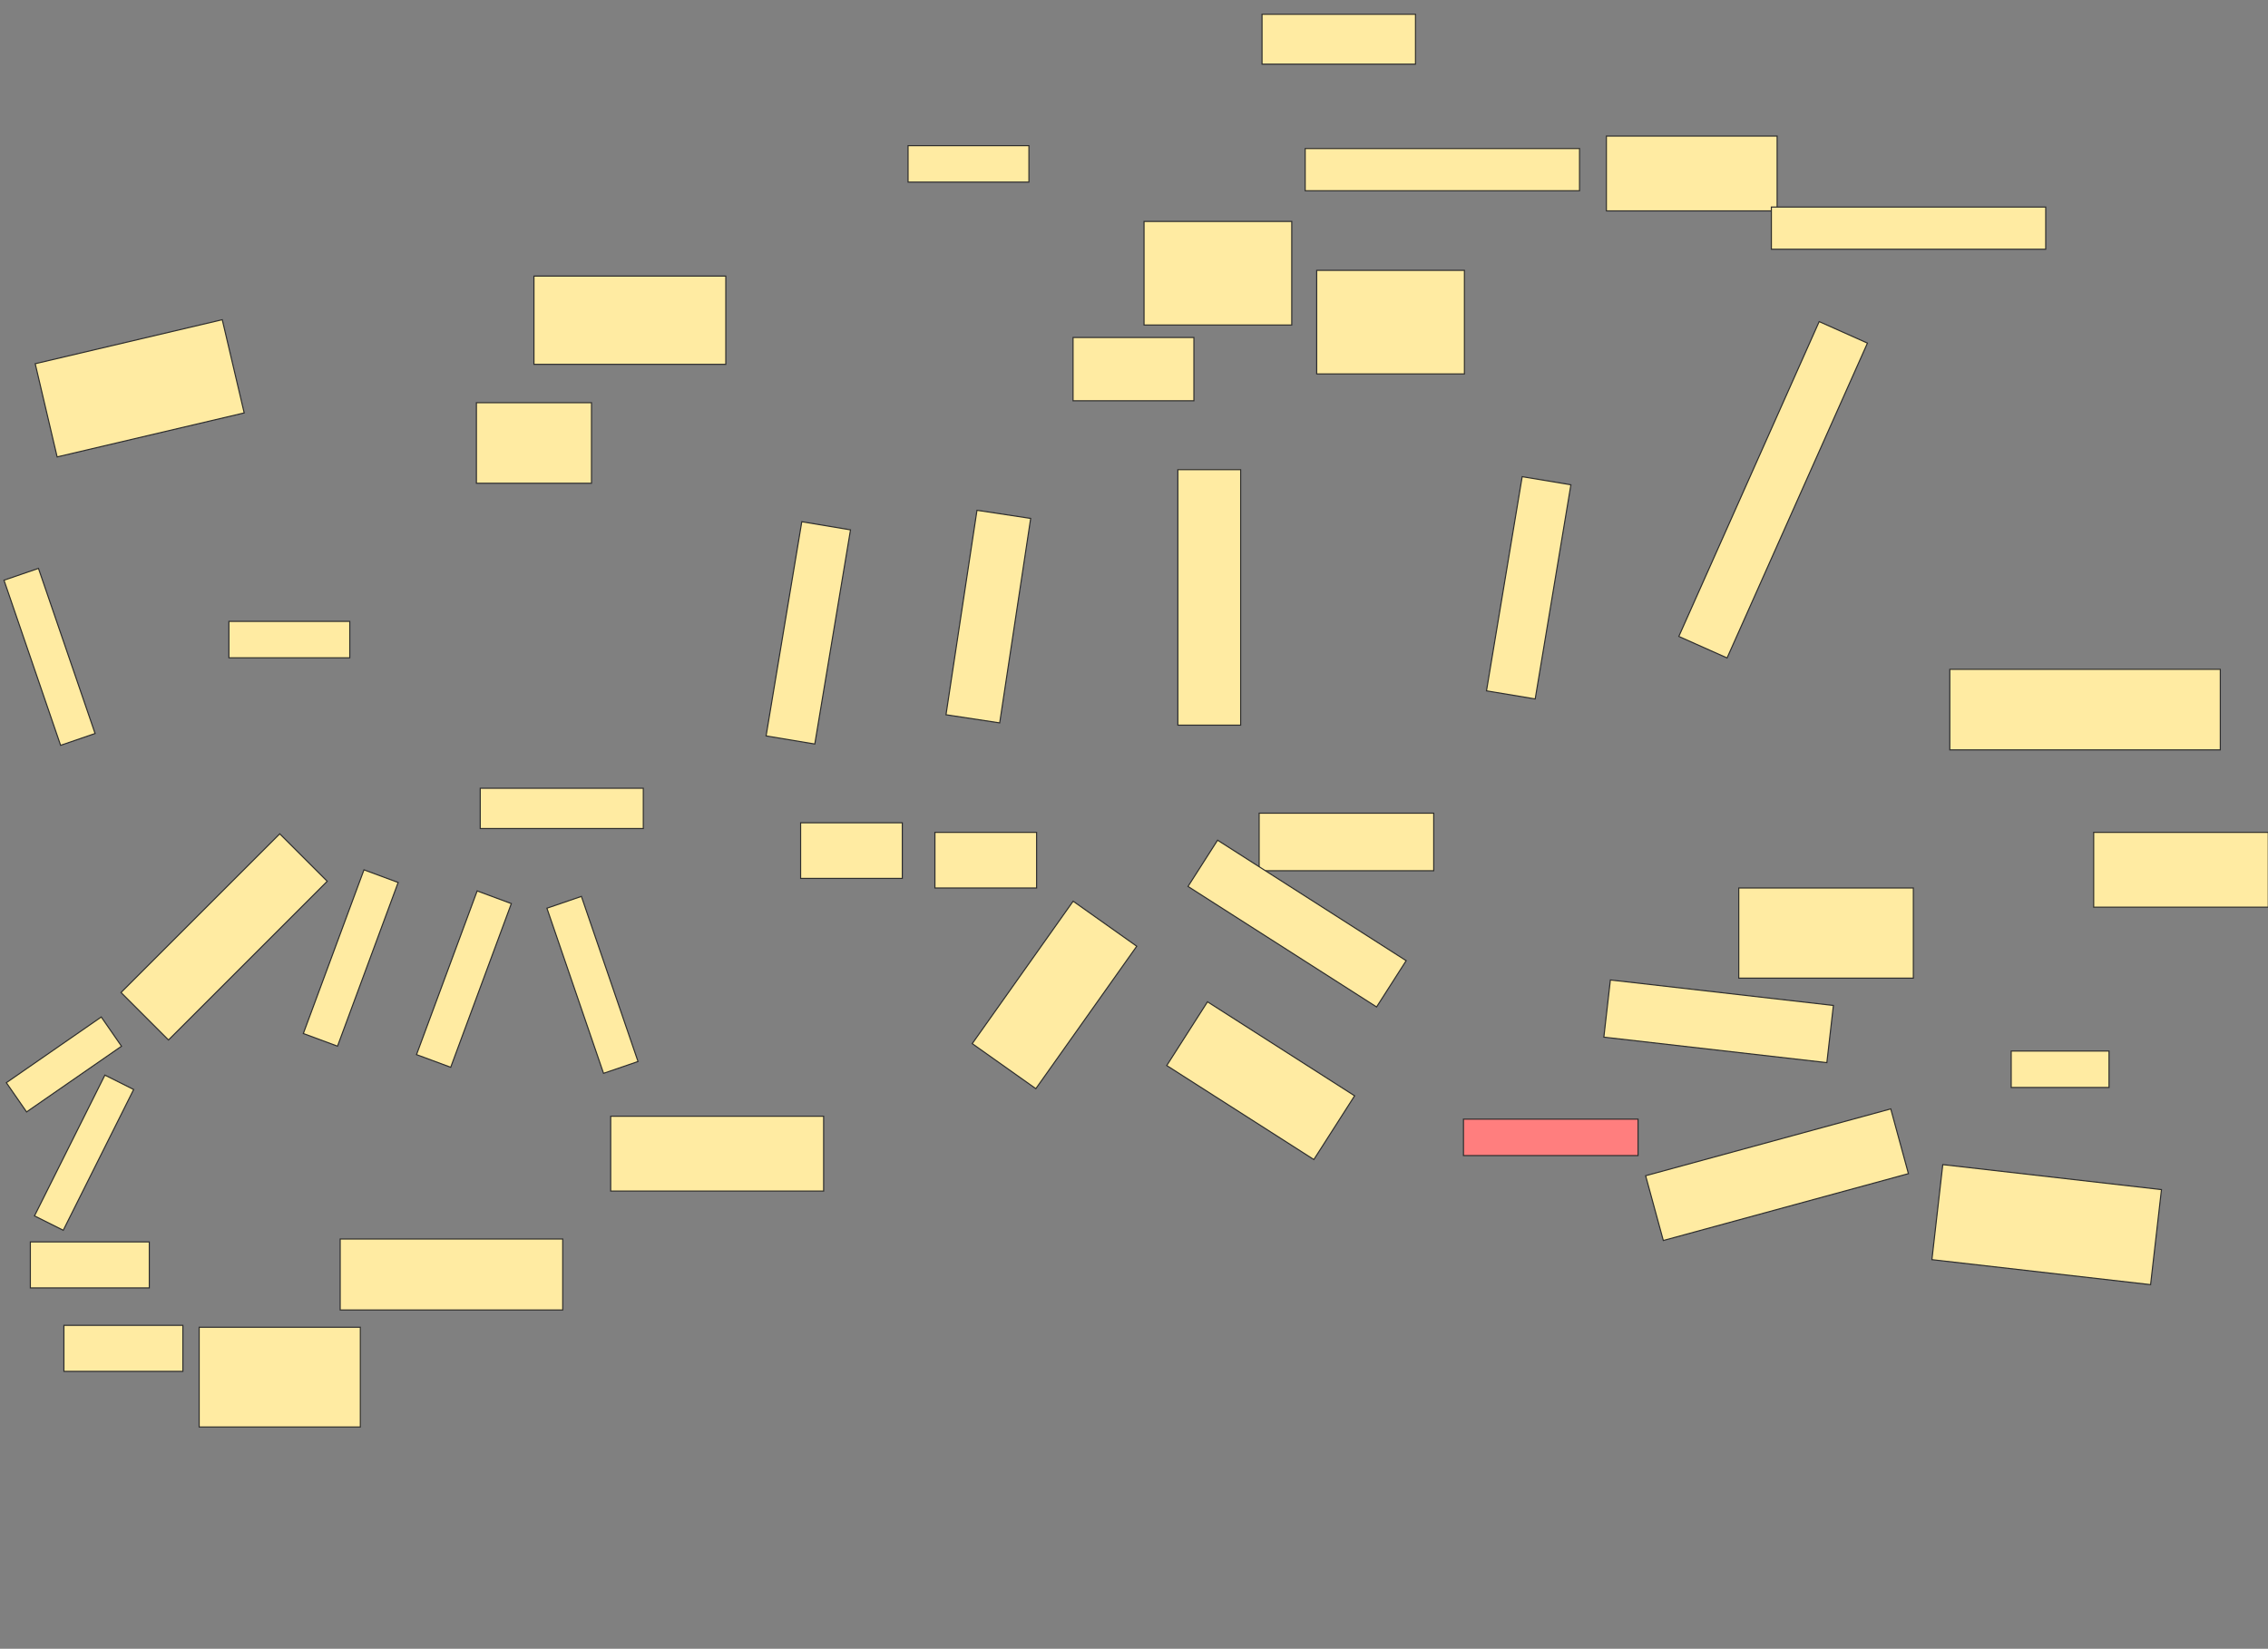 <svg xmlns="http://www.w3.org/2000/svg" width="2074" height="1508">
 <rect width="100%" height="100%" fill="#808080" stroke="none"/>
 <!-- Created with Image Occlusion Enhanced -->
 <g>
  <title>Labels</title>
 </g>
 <g>
  <title>Masks</title>
  <rect id="77143a5930d24db8bb1390f83283ae85-ao-1" height="45.614" width="140.351" y="13.053" x="1154.07" stroke="#2D2D2D" fill="#FFEBA2"/>
  <rect id="77143a5930d24db8bb1390f83283ae85-ao-2" height="33.333" width="159.649" y="1023.579" x="1338.281" stroke="#2D2D2D" fill="#FF7E7E" class="qshape"/>
  <rect stroke="#2D2D2D" id="77143a5930d24db8bb1390f83283ae85-ao-17" height="50.877" width="92.982" y="752.526" x="732.14" fill="#FFEBA2"/>
  <rect stroke="#2D2D2D" id="77143a5930d24db8bb1390f83283ae85-ao-28" transform="rotate(-65.975 1621.456,447.952) " height="48.323" width="315.27" y="423.791" x="1463.821" fill="#FFEBA2"/>
  <rect id="77143a5930d24db8bb1390f83283ae85-ao-31" stroke="#2D2D2D" transform="rotate(-80.538 1397.93,537.614) " height="45.159" width="198.586" y="515.035" x="1298.637" fill="#FFEBA2"/>
  <rect id="77143a5930d24db8bb1390f83283ae85-ao-34" stroke="#2D2D2D" height="50.877" width="92.982" y="761.298" x="854.947" fill="#FFEBA2"/>
  <rect stroke="#2D2D2D" id="77143a5930d24db8bb1390f83283ae85-ao-39" height="36.842" width="149.123" y="720.947" x="439.158" fill="#FFEBA2"/>
  <rect transform="rotate(6.52 1571.614,934.105) " stroke="#2D2D2D" id="77143a5930d24db8bb1390f83283ae85-ao-50" height="52.632" width="205.263" y="907.789" x="1468.982" fill="#FFEBA2"/>
  <g id="77143a5930d24db8bb1390f83283ae85-ao-3">
   <rect stroke="#2D2D2D" height="68.421" width="156.14" y="124.456" x="1468.982" fill="#FFEBA2"/>
   <rect stroke="#2D2D2D" height="38.596" width="250.877" y="189.368" x="1619.86" fill="#FFEBA2"/>
   <rect stroke="#2D2D2D" height="38.596" width="250.877" y="135.86" x="1193.544" fill="#FFEBA2"/>
  </g>
  <g id="77143a5930d24db8bb1390f83283ae85-ao-4">
   <rect transform="rotate(-81.384 903.795,563.941) " height="49.666" width="189.137" y="539.109" x="809.227" fill="#FFEBA2" stroke="#2D2D2D"/>
   <rect stroke="#2D2D2D" height="33.333" width="110.526" y="133.228" x="830.386" fill="#FFEBA2"/>
   <rect stroke="#2D2D2D" height="57.895" width="110.526" y="308.667" x="981.263" fill="#FFEBA2"/>
  </g>
  <g id="77143a5930d24db8bb1390f83283ae85-ao-5">
   <rect stroke="#2D2D2D" transform="rotate(-90 1105.824,546.386) " height="57.439" width="233.673" y="517.666" x="988.988" fill="#FFEBA2"/>
   <rect stroke="#2D2D2D" height="94.737" width="135.088" y="247.263" x="1204.07" fill="#FFEBA2"/>
   <rect stroke="#2D2D2D" height="94.737" width="135.088" y="202.526" x="1046.175" fill="#FFEBA2"/>
  </g>
  <g id="77143a5930d24db8bb1390f83283ae85-ao-6">
   <rect stroke="#2D2D2D" height="80.702" width="175.439" y="252.526" x="488.281" fill="#FFEBA2"/>
   <rect stroke="#2D2D2D" transform="rotate(-80.538 739.158,578.842) " height="45.159" width="198.586" y="556.263" x="639.865" fill="#FFEBA2"/>
   <rect stroke="#2D2D2D" height="73.684" width="105.263" y="368.316" x="435.649" fill="#FFEBA2"/>
  </g>
  <g id="77143a5930d24db8bb1390f83283ae85-ao-7">
   <rect stroke="#2D2D2D" height="68.421" width="194.737" y="1020.947" x="558.456" fill="#FFEBA2"/>
   <rect transform="rotate(-45 204.947,856.912) " stroke="#2D2D2D" height="61.404" width="205.263" y="826.211" x="102.316" fill="#FFEBA2"/>
   <rect stroke="#2D2D2D" height="64.912" width="203.509" y="1133.228" x="311.088" fill="#FFEBA2"/>
   <rect stroke="#2D2D2D" height="42.105" width="108.772" y="1212.175" x="58.456" fill="#FFEBA2"/>
   <rect transform="rotate(-108.925 541.79,900.772) " height="33.333" width="159.649" y="884.105" x="461.965" stroke="#2D2D2D" fill="#FFEBA2"/>
   <rect transform="rotate(-69.677 424.246,895.509) " height="33.333" width="159.649" y="878.842" x="344.421" stroke="#2D2D2D" fill="#FFEBA2"/>
   <rect transform="rotate(-69.677 320.737,876.211) " height="33.333" width="159.649" y="859.544" x="240.912" stroke="#2D2D2D" fill="#FFEBA2"/>
   <rect stroke="#2D2D2D" transform="rotate(-63.435 76.877,1054.281) " height="29.41" width="143.957" y="1039.575" x="4.899" fill="#FFEBA2"/>
   <rect stroke="#2D2D2D" height="42.105" width="108.772" y="1135.86" x="27.754" fill="#FFEBA2"/>
   <rect stroke="#2D2D2D" transform="rotate(-34.696 58.456,973.579) " height="32.518" width="105.566" y="957.32" x="5.673" fill="#FFEBA2"/>
   <rect stroke="#2D2D2D" height="91.228" width="147.368" y="1213.93" x="182.14" fill="#FFEBA2"/>
  </g>
  <g id="77143a5930d24db8bb1390f83283ae85-ao-8">
   <rect stroke="#2D2D2D" height="33.333" width="110.526" y="568.316" x="209.333" fill="#FFEBA2"/>
   <rect stroke="#2D2D2D" transform="rotate(-13.241 127.754,355.158) " height="87.579" width="175.722" y="311.368" x="39.893" fill="#FFEBA2"/>
   <rect transform="rotate(-108.925 45.298,600.772) " height="33.333" width="159.649" y="584.105" x="-34.526" stroke="#2D2D2D" fill="#FFEBA2"/>
  </g>
  <g id="77143a5930d24db8bb1390f83283ae85-ao-9">
   <rect stroke="#2D2D2D" height="52.632" width="159.649" y="743.754" x="1151.439" fill="#FFEBA2"/>
   <rect stroke="#2D2D2D" transform="rotate(-54.689 964.286,909.982) " height="71.271" width="159.649" y="874.346" x="884.462" fill="#FFEBA2"/>
   <rect stroke="#2D2D2D" transform="rotate(32.586 1152.84,988.406) " height="69.195" width="159.649" y="953.809" x="1073.016" fill="#FFEBA2"/>
   <rect stroke="#2D2D2D" transform="rotate(32.586 1186.13,844.713) " height="50.222" width="204.651" y="819.603" x="1083.805" fill="#FFEBA2"/>
  </g>
  <g id="77143a5930d24db8bb1390f83283ae85-ao-10">
   <rect stroke="#2D2D2D" height="82.456" width="159.649" y="812.175" x="1590.035" fill="#FFEBA2"/>
   <rect stroke="#2D2D2D" height="68.421" width="159.649" y="761.298" x="1914.597" fill="#FFEBA2"/>
   <rect stroke="#2D2D2D" height="73.684" width="247.368" y="612.175" x="1783.018" fill="#FFEBA2"/>
   <rect stroke="#2D2D2D" height="33.333" width="89.474" y="961.298" x="1839.158" fill="#FFEBA2"/>
   <rect stroke="#2D2D2D" transform="rotate(6.52 1871.614,1120.07) " height="87.492" width="201.279" y="1076.324" x="1770.975" fill="#FFEBA2"/>
   <rect stroke="#2D2D2D" transform="rotate(-15.255 1625.028,1074.402) " height="61.404" width="232.344" y="1043.7" x="1508.856" fill="#FFEBA2"/>
  </g>
 </g>
</svg>